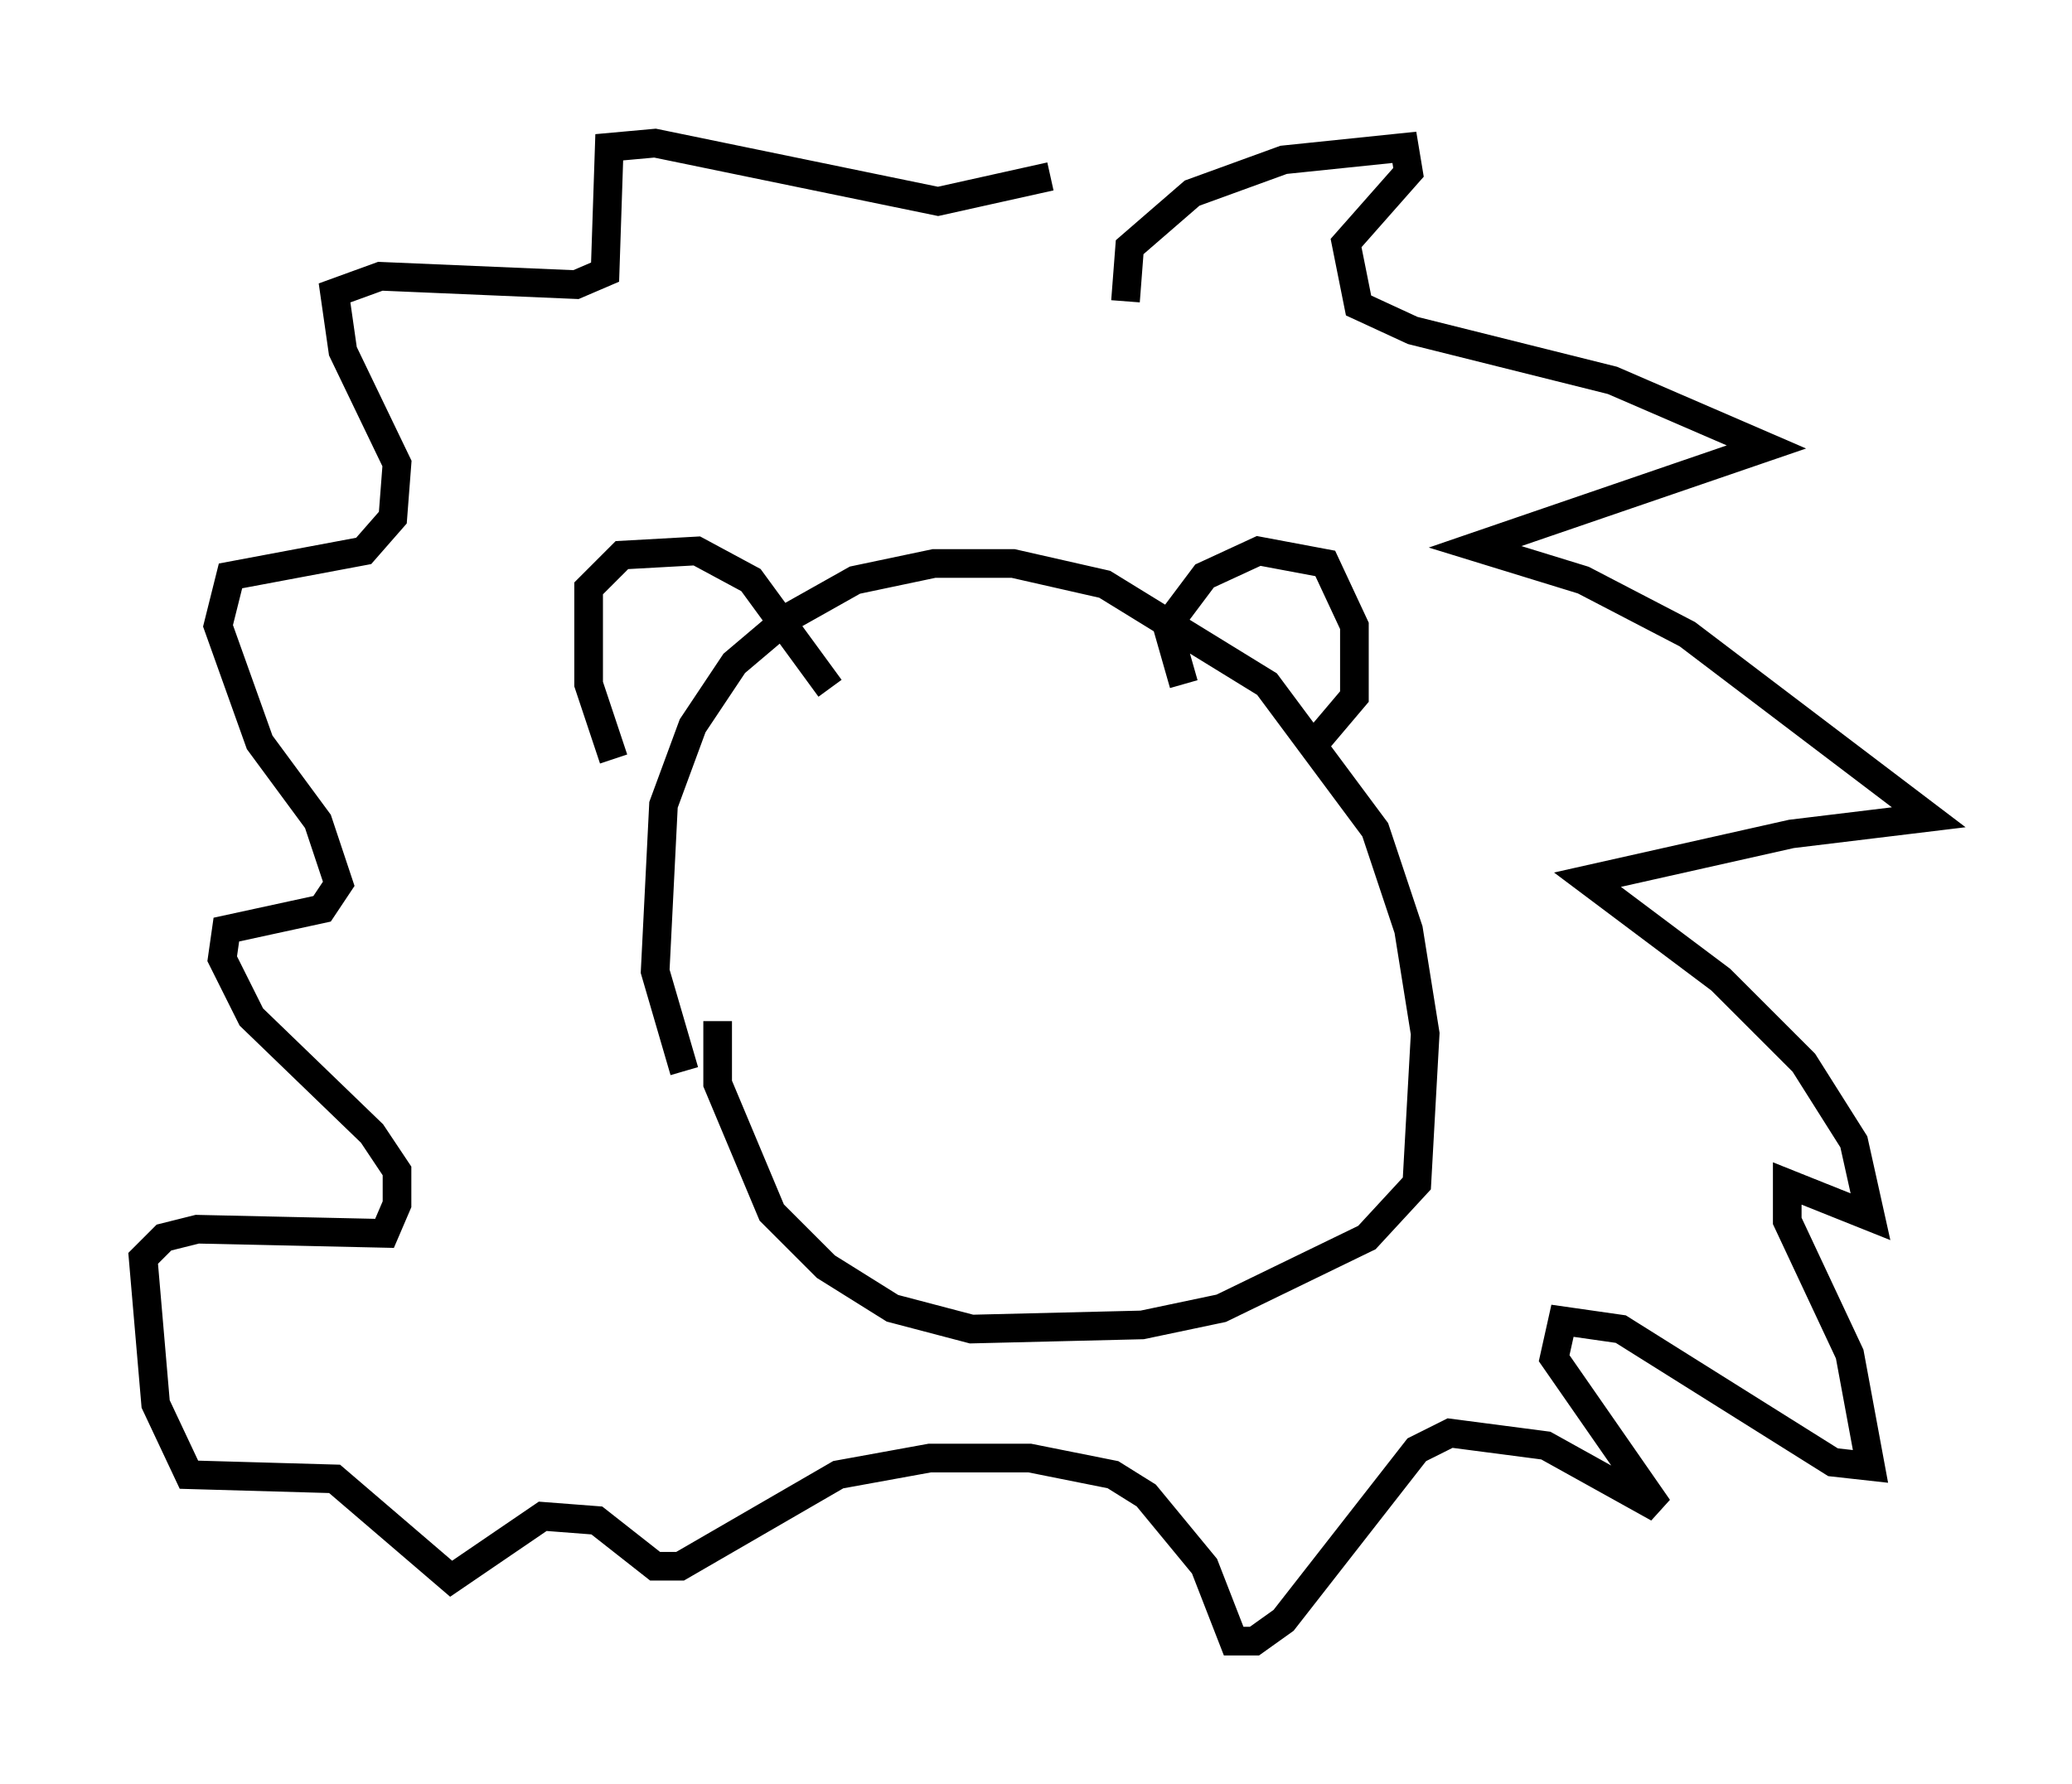 <?xml version="1.0" encoding="utf-8" ?>
<svg baseProfile="full" height="62.29" version="1.1" width="72.313" xmlns="http://www.w3.org/2000/svg" xmlns:ev="http://www.w3.org/2001/xml-events" xmlns:xlink="http://www.w3.org/1999/xlink"><defs /><rect fill="white" height="62.29" width="72.313" x="0" y="0" /><path d="M25.48, 38.698 m-1.598, -1.307 l-1.017, -3.486 0.291, -5.81 l1.017, -2.76 1.453, -2.179 l1.888, -1.598 2.324, -1.307 l2.76, -0.581 2.76, 0.0 l3.196, 0.726 5.665, 3.486 l3.777, 5.084 1.162, 3.486 l0.581, 3.631 -0.291, 5.229 l-1.743, 1.888 -5.084, 2.469 l-2.76, 0.581 -5.955, 0.145 l-2.76, -0.726 -2.324, -1.453 l-1.888, -1.888 -1.888, -4.503 l0.0, -2.179 m-3.631, -9.151 l-0.872, -2.615 0.0, -3.341 l1.162, -1.162 2.615, -0.145 l1.888, 1.017 2.76, 3.777 m12.346, -0.145 l-0.581, -2.034 1.307, -1.743 l1.888, -0.872 2.324, 0.436 l1.017, 2.179 0.0, 2.469 l-1.598, 1.888 m-6.391, -15.687 l0.145, -1.888 2.179, -1.888 l3.196, -1.162 4.212, -0.436 l0.145, 0.872 -2.179, 2.469 l0.436, 2.179 1.888, 0.872 l6.972, 1.743 5.374, 2.324 l-10.168, 3.486 3.777, 1.162 l3.631, 1.888 8.425, 6.391 l-4.793, 0.581 -7.117, 1.598 l4.648, 3.486 2.905, 2.905 l1.743, 2.76 0.581, 2.615 l-2.905, -1.162 0.0, 1.307 l2.179, 4.648 0.726, 3.922 l-1.307, -0.145 -7.408, -4.648 l-2.034, -0.291 -0.291, 1.307 l3.631, 5.229 -3.922, -2.179 l-3.341, -0.436 -1.162, 0.581 l-4.648, 5.955 -1.017, 0.726 l-0.726, 0.0 -1.017, -2.615 l-2.034, -2.469 -1.162, -0.726 l-2.905, -0.581 -3.486, 0.0 l-3.196, 0.581 -5.52, 3.196 l-0.872, 0.0 -2.034, -1.598 l-1.888, -0.145 -3.196, 2.179 l-4.067, -3.486 -5.084, -0.145 l-1.162, -2.469 -0.436, -5.084 l0.726, -0.726 1.162, -0.291 l6.536, 0.145 0.436, -1.017 l0.0, -1.162 -0.872, -1.307 l-4.212, -4.067 -1.017, -2.034 l0.145, -1.017 3.341, -0.726 l0.581, -0.872 -0.726, -2.179 l-2.034, -2.76 -1.453, -4.067 l0.436, -1.743 4.648, -0.872 l1.017, -1.162 0.145, -1.888 l-1.888, -3.922 -0.291, -2.034 l1.598, -0.581 6.827, 0.291 l1.017, -0.436 0.145, -4.358 l1.598, -0.145 9.877, 2.034 l3.922, -0.872 " fill="none" stroke="black" stroke-width="1" /></svg>